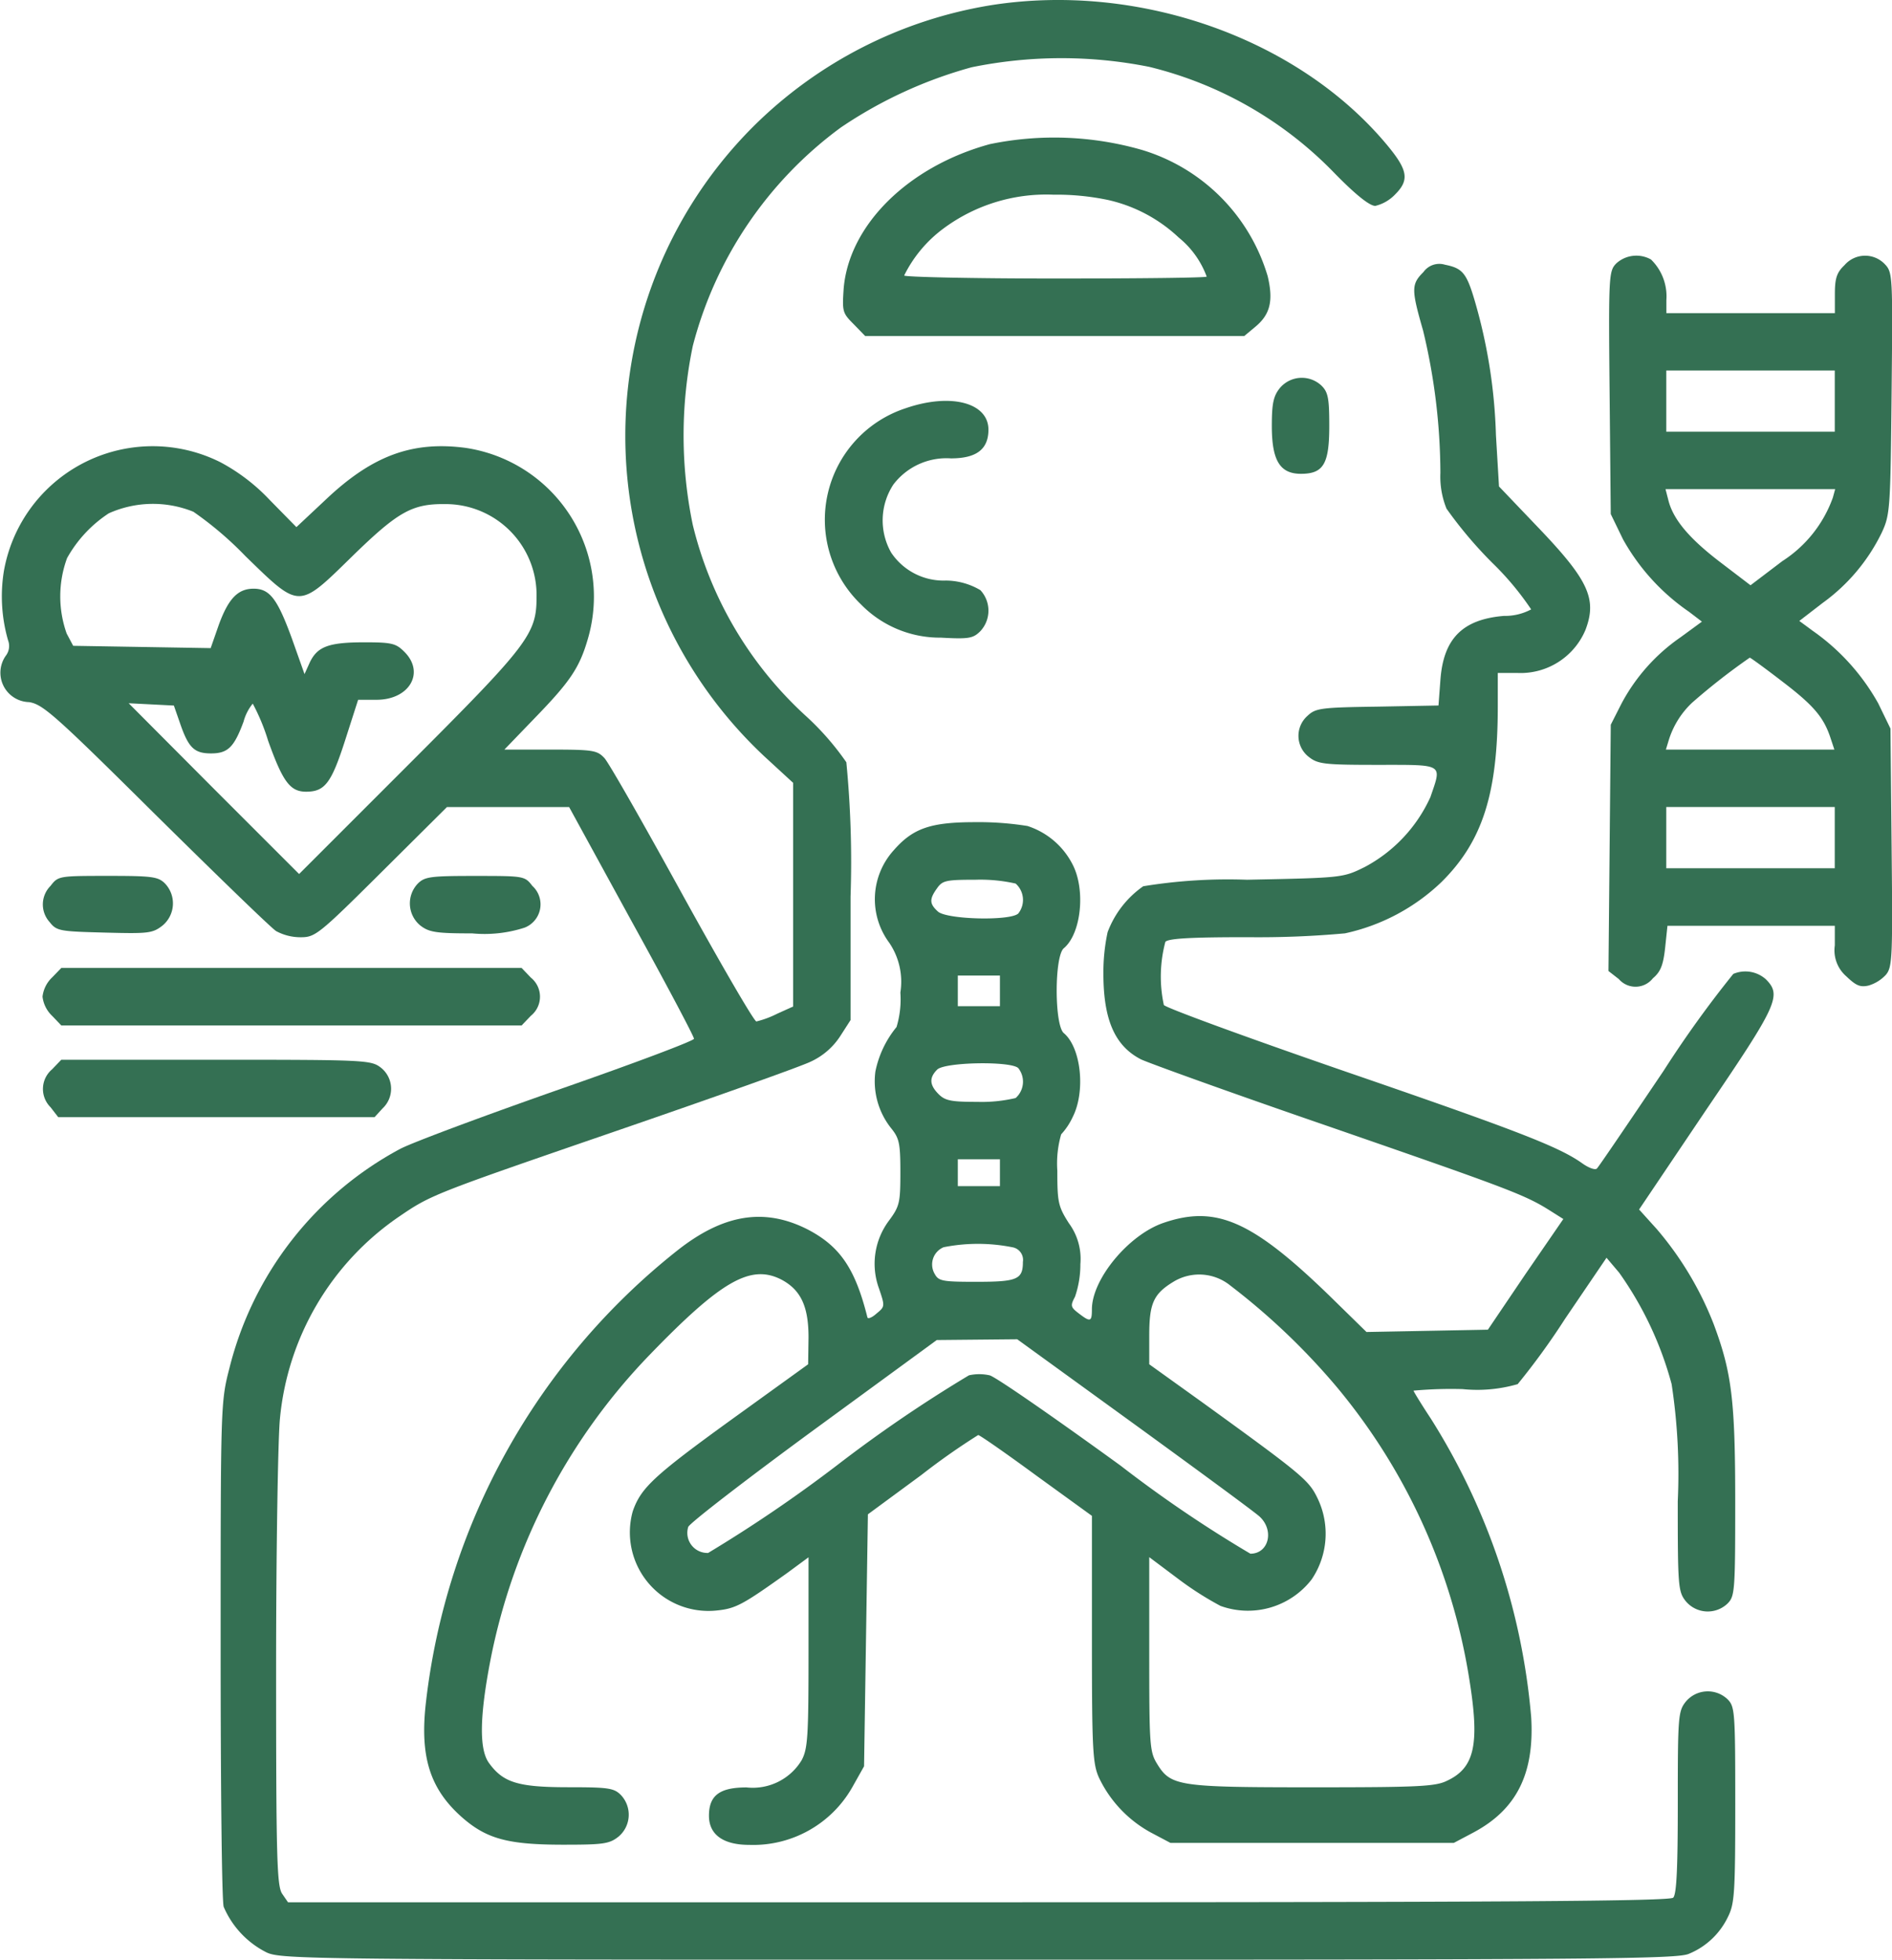<svg xmlns="http://www.w3.org/2000/svg" width="98.465" height="101.991" viewBox="0 0 98.465 101.991">
  <g id="physiology" transform="translate(-8.898 511.735)">
    <path id="Path_464" data-name="Path 464" d="M60.5-511.469a22.714,22.714,0,0,0-12.417,6.338,22.683,22.683,0,0,0-5.481,8.889,22.848,22.848,0,0,0,6.079,23.877l1.495,1.375v11.639l-.837.379a5.045,5.045,0,0,1-1.076.4c-.12,0-1.854-2.99-3.866-6.637-1.993-3.627-3.807-6.816-4.046-7.075-.379-.4-.578-.438-2.81-.438H35.147l1.594-1.654c1.814-1.873,2.312-2.591,2.75-4.106a7.826,7.826,0,0,0-6.378-9.945c-2.75-.359-4.823.4-7.215,2.651L24.324-484.3l-1.375-1.4a9.976,9.976,0,0,0-2.571-1.973A7.863,7.863,0,0,0,9.1-482.012a8.251,8.251,0,0,0,.219,3.607.829.829,0,0,1-.12.8,1.53,1.53,0,0,0,1.216,2.412c.717.12,1.315.638,6.577,5.86,3.189,3.149,6,5.879,6.278,6.059a2.676,2.676,0,0,0,1.276.319c.757,0,.937-.139,4.205-3.388l3.408-3.388h6.358l3.249,5.939c1.794,3.249,3.249,6,3.249,6.119.02.1-3.109,1.276-6.936,2.611-3.807,1.335-7.574,2.73-8.331,3.109a17.837,17.837,0,0,0-8.909,11.42c-.458,1.774-.458,1.933-.458,14.649,0,7.075.06,13.094.159,13.393a4.742,4.742,0,0,0,2.232,2.372c.757.359,2.412.379,37.031.379,32.247,0,36.313-.04,36.971-.3a3.886,3.886,0,0,0,2.053-1.933c.339-.678.379-1.216.379-5.84,0-4.823-.02-5.1-.4-5.481a1.49,1.49,0,0,0-2.172.12c-.4.5-.419.777-.419,5.242,0,3.408-.06,4.783-.239,4.963s-8.49.239-36.154.239H23.886l-.3-.438c-.279-.4-.319-1.834-.319-11.719,0-6.2.1-12.058.2-13.014a14.356,14.356,0,0,1,6.178-10.5c1.694-1.156,1.754-1.176,11.36-4.484,4.983-1.714,9.527-3.328,10.065-3.587a3.649,3.649,0,0,0,1.555-1.335l.538-.837v-6.418a53.671,53.671,0,0,0-.219-7,14.186,14.186,0,0,0-2.152-2.451,19.789,19.789,0,0,1-5.84-9.905,22.878,22.878,0,0,1,0-9.307,20.479,20.479,0,0,1,7.713-11.38,22.952,22.952,0,0,1,6.8-3.129,23.3,23.3,0,0,1,9.248-.02,19.98,19.98,0,0,1,9.646,5.541c1.076,1.1,1.814,1.694,2.113,1.694a2.1,2.1,0,0,0,1.036-.6c.757-.757.658-1.276-.458-2.611C76.422-509.755,68.151-512.665,60.5-511.469ZM18.963-485.1a18.037,18.037,0,0,1,2.711,2.312c2.85,2.77,2.73,2.77,5.561,0,2.372-2.312,3.109-2.73,4.823-2.711a4.736,4.736,0,0,1,4.763,4.863c0,1.913-.458,2.491-6.677,8.71l-5.68,5.68-4.444-4.444-4.425-4.444,1.176.06,1.176.06.319.917c.438,1.276.737,1.574,1.614,1.574s1.2-.319,1.694-1.654a2.5,2.5,0,0,1,.478-.937,10.627,10.627,0,0,1,.8,1.933c.757,2.113,1.136,2.651,1.973,2.651.977,0,1.315-.438,2.033-2.671l.678-2.113h.957c1.714,0,2.531-1.415,1.455-2.491-.438-.439-.638-.5-2.073-.5-1.873,0-2.451.219-2.85,1.036l-.279.618-.658-1.854c-.757-2.073-1.156-2.591-1.993-2.591-.817,0-1.315.518-1.814,1.893l-.419,1.2-3.568-.06-3.587-.06-.339-.638a5.778,5.778,0,0,1,.02-3.926,6.652,6.652,0,0,1,2.172-2.332A5.612,5.612,0,0,1,18.963-485.1Z" fill="#347053"/>
    <path id="Path_465" data-name="Path 465" d="M236.677-475.478c-4.245,1.156-7.334,4.205-7.613,7.514-.08,1.2-.06,1.276.518,1.854l.6.618h19.731l.6-.5c.757-.638.917-1.355.618-2.611a9.754,9.754,0,0,0-6.557-6.577A16.543,16.543,0,0,0,236.677-475.478Zm6.158,2.91a7.878,7.878,0,0,1,3.667,1.953,4.716,4.716,0,0,1,1.455,2.033c0,.06-3.548.1-7.872.1s-7.872-.08-7.872-.159a6.761,6.761,0,0,1,2.053-2.451,8.977,8.977,0,0,1,5.72-1.754A13,13,0,0,1,242.836-472.568Z" transform="translate(-176.259 -28.756)" fill="#347053"/>
    <path id="Path_466" data-name="Path 466" d="M429.319-444.583c-.4.4-.419.6-.359,6.736l.06,6.318.638,1.315a11.152,11.152,0,0,0,3.428,3.767l.678.518-1.116.817a9.747,9.747,0,0,0-3.069,3.448l-.558,1.1-.06,6.4-.06,6.418.538.419a1.149,1.149,0,0,0,1.774-.04c.4-.339.538-.678.638-1.594l.12-1.136h8.71v1.016a1.793,1.793,0,0,0,.6,1.614c.5.478.717.578,1.156.478a2.013,2.013,0,0,0,.9-.558c.339-.4.359-.9.3-6.617l-.06-6.2-.638-1.315a11.377,11.377,0,0,0-3.428-3.787l-.678-.5,1.216-.937a9.771,9.771,0,0,0,3.069-3.647c.438-.937.458-1.216.518-7.255.06-6.139.06-6.3-.359-6.736a1.415,1.415,0,0,0-2.093.06c-.4.379-.5.678-.5,1.495v1h-8.769v-.678a2.678,2.678,0,0,0-.8-2.113A1.553,1.553,0,0,0,429.319-444.583Zm11.36,7.175v1.594h-8.769V-439h8.769Zm-.1,5.022a6.54,6.54,0,0,1-2.631,3.308l-1.654,1.256-1.594-1.216c-1.614-1.236-2.451-2.232-2.691-3.249l-.139-.538H440.7Zm-2.691,9.527c1.654,1.256,2.192,1.873,2.551,2.93l.219.658H431.89l.139-.458a4.514,4.514,0,0,1,1.216-1.973,33.4,33.4,0,0,1,3.009-2.352C436.294-424.055,437.032-423.517,437.889-422.859Zm2.79,8.171v1.594h-8.769v-3.189h8.769Z" transform="translate(-336.294 -53.452)" fill="#347053"/>
    <path id="Path_467" data-name="Path 467" d="M171.668-442.378c-.638.638-.638.9-.02,3.049a31.981,31.981,0,0,1,.9,7.414,4.426,4.426,0,0,0,.319,1.854,21.842,21.842,0,0,0,2.392,2.83,15,15,0,0,1,2.013,2.412,2.876,2.876,0,0,1-1.415.339c-2.152.179-3.149,1.176-3.308,3.328l-.1,1.335-3.189.06c-2.93.04-3.209.08-3.627.478a1.386,1.386,0,0,0,.06,2.133c.478.379.8.419,3.587.419,3.488,0,3.348-.08,2.75,1.674a7.739,7.739,0,0,1-3.428,3.647c-1.136.558-1.156.558-6.119.658a27.35,27.35,0,0,0-5.4.339,5.089,5.089,0,0,0-1.854,2.392,9.934,9.934,0,0,0-.219,2.152c0,2.412.6,3.767,1.953,4.464.419.2,4.783,1.774,9.706,3.468,9.268,3.209,10.244,3.568,11.52,4.365l.757.478-1.973,2.87-1.953,2.89-3.149.06-3.169.06-1.913-1.873c-4.046-3.926-5.919-4.743-8.65-3.807-1.814.618-3.727,2.93-3.727,4.5,0,.658-.08.678-.7.2-.419-.319-.419-.4-.179-.857a5.163,5.163,0,0,0,.279-1.694,3.133,3.133,0,0,0-.6-2.133c-.558-.877-.6-1.1-.6-2.73a5.46,5.46,0,0,1,.2-1.893,3.506,3.506,0,0,0,.6-.9c.678-1.335.438-3.607-.458-4.365-.5-.4-.5-4.026,0-4.425.9-.757,1.136-3.029.458-4.345a4.021,4.021,0,0,0-2.352-2.013,16.076,16.076,0,0,0-2.73-.2c-2.312,0-3.229.319-4.225,1.455a3.8,3.8,0,0,0-.239,4.823,3.61,3.61,0,0,1,.578,2.591,4.968,4.968,0,0,1-.2,1.794,5.315,5.315,0,0,0-1.1,2.312,3.917,3.917,0,0,0,.8,2.93c.438.538.5.777.5,2.312,0,1.594-.04,1.774-.6,2.531a3.746,3.746,0,0,0-.518,3.508c.319.937.319.957-.12,1.315-.239.219-.458.3-.478.2-.638-2.551-1.435-3.707-3.129-4.584-2.252-1.136-4.385-.777-6.776,1.116A35.09,35.09,0,0,0,119.749-367.9c-.319,2.81.219,4.484,1.893,5.959,1.276,1.116,2.392,1.415,5.262,1.415,2.073,0,2.392-.04,2.87-.419a1.49,1.49,0,0,0,.12-2.172c-.359-.359-.658-.4-2.73-.4-2.611,0-3.388-.239-4.126-1.256-.518-.7-.5-2.412.08-5.4a31.574,31.574,0,0,1,8.231-15.8c3.767-3.906,5.3-4.783,6.9-3.966,1.016.538,1.415,1.4,1.415,3.009l-.02,1.4-4.006,2.89c-4.046,2.93-4.7,3.548-5.122,4.763a4.088,4.088,0,0,0,4.365,5.162c1-.1,1.355-.3,3.647-1.933l1.136-.837v4.943c0,4.4-.04,5.022-.359,5.62a2.972,2.972,0,0,1-2.87,1.415c-1.4,0-1.953.419-1.953,1.475,0,.977.737,1.515,2.093,1.515a5.929,5.929,0,0,0,5.361-2.99l.618-1.1.1-6.557.1-6.557,2.79-2.053a35.512,35.512,0,0,1,2.95-2.073c.08,0,1.455.957,3.029,2.113l2.89,2.093v6.418c0,5.8.04,6.5.379,7.235a6.362,6.362,0,0,0,2.691,2.83l1.016.538h14.748l1.016-.538c2.252-1.2,3.189-3.069,3.009-6.019a34.607,34.607,0,0,0-5.222-15.526c-.5-.757-.9-1.415-.9-1.455a21.693,21.693,0,0,1,2.551-.08,7.545,7.545,0,0,0,2.87-.259,37.177,37.177,0,0,0,2.471-3.408l2.152-3.169.658.777a18.153,18.153,0,0,1,2.73,5.8,30.94,30.94,0,0,1,.319,6.1c0,4.425.02,4.7.419,5.2a1.49,1.49,0,0,0,2.172.12c.379-.379.4-.658.4-5.282,0-5.282-.179-6.736-1.116-9.248a17.2,17.2,0,0,0-2.97-4.963l-.917-1.016,3.488-5.182c3.727-5.481,3.946-5.959,3.109-6.8a1.6,1.6,0,0,0-1.694-.279,57.207,57.207,0,0,0-3.627,5.042c-1.814,2.691-3.368,4.983-3.468,5.082-.08.1-.419-.02-.757-.259-1.2-.857-3.289-1.674-12.377-4.8-5.082-1.754-9.327-3.308-9.407-3.448a7.009,7.009,0,0,1,.08-3.289c.179-.179,1.4-.239,4.265-.239a49.7,49.7,0,0,0,5.082-.2,10.453,10.453,0,0,0,5.022-2.671c2.133-2.113,2.93-4.6,2.93-9.148v-1.734h1a3.662,3.662,0,0,0,3.568-2.252c.6-1.594.159-2.571-2.432-5.282l-2.073-2.172-.159-2.671a27.661,27.661,0,0,0-1.116-7.035c-.419-1.415-.638-1.654-1.535-1.834A1.012,1.012,0,0,0,171.668-442.378Zm-21.226,31.829a1.137,1.137,0,0,1,.14,1.555c-.4.4-3.727.319-4.185-.1-.438-.4-.458-.638-.04-1.216.279-.4.478-.438,1.993-.438A8.288,8.288,0,0,1,150.442-410.549Zm-.817,5.581v.8h-2.192v-1.594h2.192Zm.957,4.026a1.137,1.137,0,0,1-.14,1.555,7.685,7.685,0,0,1-1.993.2c-1.355,0-1.674-.06-2.013-.4-.478-.478-.5-.857-.08-1.276C146.735-401.261,150.2-401.321,150.582-400.943Zm-.957,5.441v.7h-2.192v-1.4h2.192Zm.678,3.886a.668.668,0,0,1,.518.757c0,.917-.3,1.036-2.432,1.036-1.754,0-1.953-.04-2.152-.4a.971.971,0,0,1,.458-1.4A9.158,9.158,0,0,1,150.3-391.615Zm11.32,1.993a35.157,35.157,0,0,1,5.521,5.262,31.384,31.384,0,0,1,6.9,15.167c.558,3.428.3,4.664-1.156,5.341-.6.3-1.535.339-7,.339-7,0-7.374-.06-8.092-1.236-.379-.618-.4-1-.4-5.7v-5.042l1.515,1.136a16.738,16.738,0,0,0,2.192,1.4,4.189,4.189,0,0,0,4.743-1.375,4.247,4.247,0,0,0,.319-4.205c-.458-.957-.737-1.2-6.019-5.022l-2.75-1.973v-1.495c0-1.674.219-2.172,1.276-2.81A2.575,2.575,0,0,1,161.623-389.622Zm-5.022,7.195c3.348,2.432,6.278,4.584,6.537,4.823.777.717.478,1.933-.478,1.933a65.583,65.583,0,0,1-6.756-4.584c-3.488-2.531-6.537-4.644-6.816-4.7a2.444,2.444,0,0,0-1.076,0,71.581,71.581,0,0,0-6.816,4.644,73.341,73.341,0,0,1-6.756,4.6,1.044,1.044,0,0,1-1.036-1.355c.1-.219,3.049-2.491,6.557-5.062l6.378-4.664,2.093-.02,2.093-.02Z" transform="translate(-88.688 -55.2)" fill="#347053"/>
    <path id="Path_468" data-name="Path 468" d="M341.419-412.542c-.339.419-.419.817-.419,1.973,0,1.794.419,2.491,1.515,2.491,1.176,0,1.475-.518,1.475-2.491,0-1.435-.06-1.754-.4-2.093A1.49,1.49,0,0,0,341.419-412.542Z" transform="translate(-265.913 -78.997)" fill="#347053"/>
    <path id="Path_469" data-name="Path 469" d="M228.423-406.661a6.105,6.105,0,0,0-2.312,10.2,5.74,5.74,0,0,0,4.165,1.734c1.455.08,1.674.04,2.053-.339a1.567,1.567,0,0,0,0-2.133,3.572,3.572,0,0,0-1.794-.5,3.277,3.277,0,0,1-2.85-1.455,3.4,3.4,0,0,1,.12-3.548,3.47,3.47,0,0,1,2.99-1.355c1.335,0,1.953-.478,1.953-1.495C232.748-406.96,230.775-407.479,228.423-406.661Z" transform="translate(-172.409 -83.821)" fill="#347053"/>
    <path id="Path_470" data-name="Path 470" d="M20.487-282.482a1.367,1.367,0,0,0-.04,1.893c.359.458.538.478,2.85.538,2.272.06,2.491.04,3.009-.359a1.5,1.5,0,0,0,.14-2.192c-.359-.359-.658-.4-2.97-.4C20.926-283,20.886-283,20.487-282.482Z" transform="translate(-8.958 -183.147)" fill="#347053"/>
    <path id="Path_471" data-name="Path 471" d="M116.339-282.6a1.49,1.49,0,0,0,.12,2.172c.458.359.817.419,2.711.419a6.769,6.769,0,0,0,2.73-.3,1.3,1.3,0,0,0,.4-2.172c-.4-.518-.438-.518-2.99-.518C117-283,116.7-282.96,116.339-282.6Z" transform="translate(-85.697 -183.147)" fill="#347053"/>
    <path id="Path_472" data-name="Path 472" d="M20.5-258.5a1.641,1.641,0,0,0-.5,1,1.641,1.641,0,0,0,.5,1l.478.5H44.933l.478-.5a1.277,1.277,0,0,0,0-1.993l-.478-.5H20.977Z" transform="translate(-8.889 -202.364)" fill="#347053"/>
    <path id="Path_473" data-name="Path 473" d="M20.594-234.5a1.338,1.338,0,0,0-.08,1.973l.4.518H37.375l.419-.458a1.4,1.4,0,0,0-.08-2.113c-.518-.4-.737-.419-8.59-.419H21.072Z" transform="translate(-8.985 -221.581)" fill="#347053"/>
  </g>
</svg>
